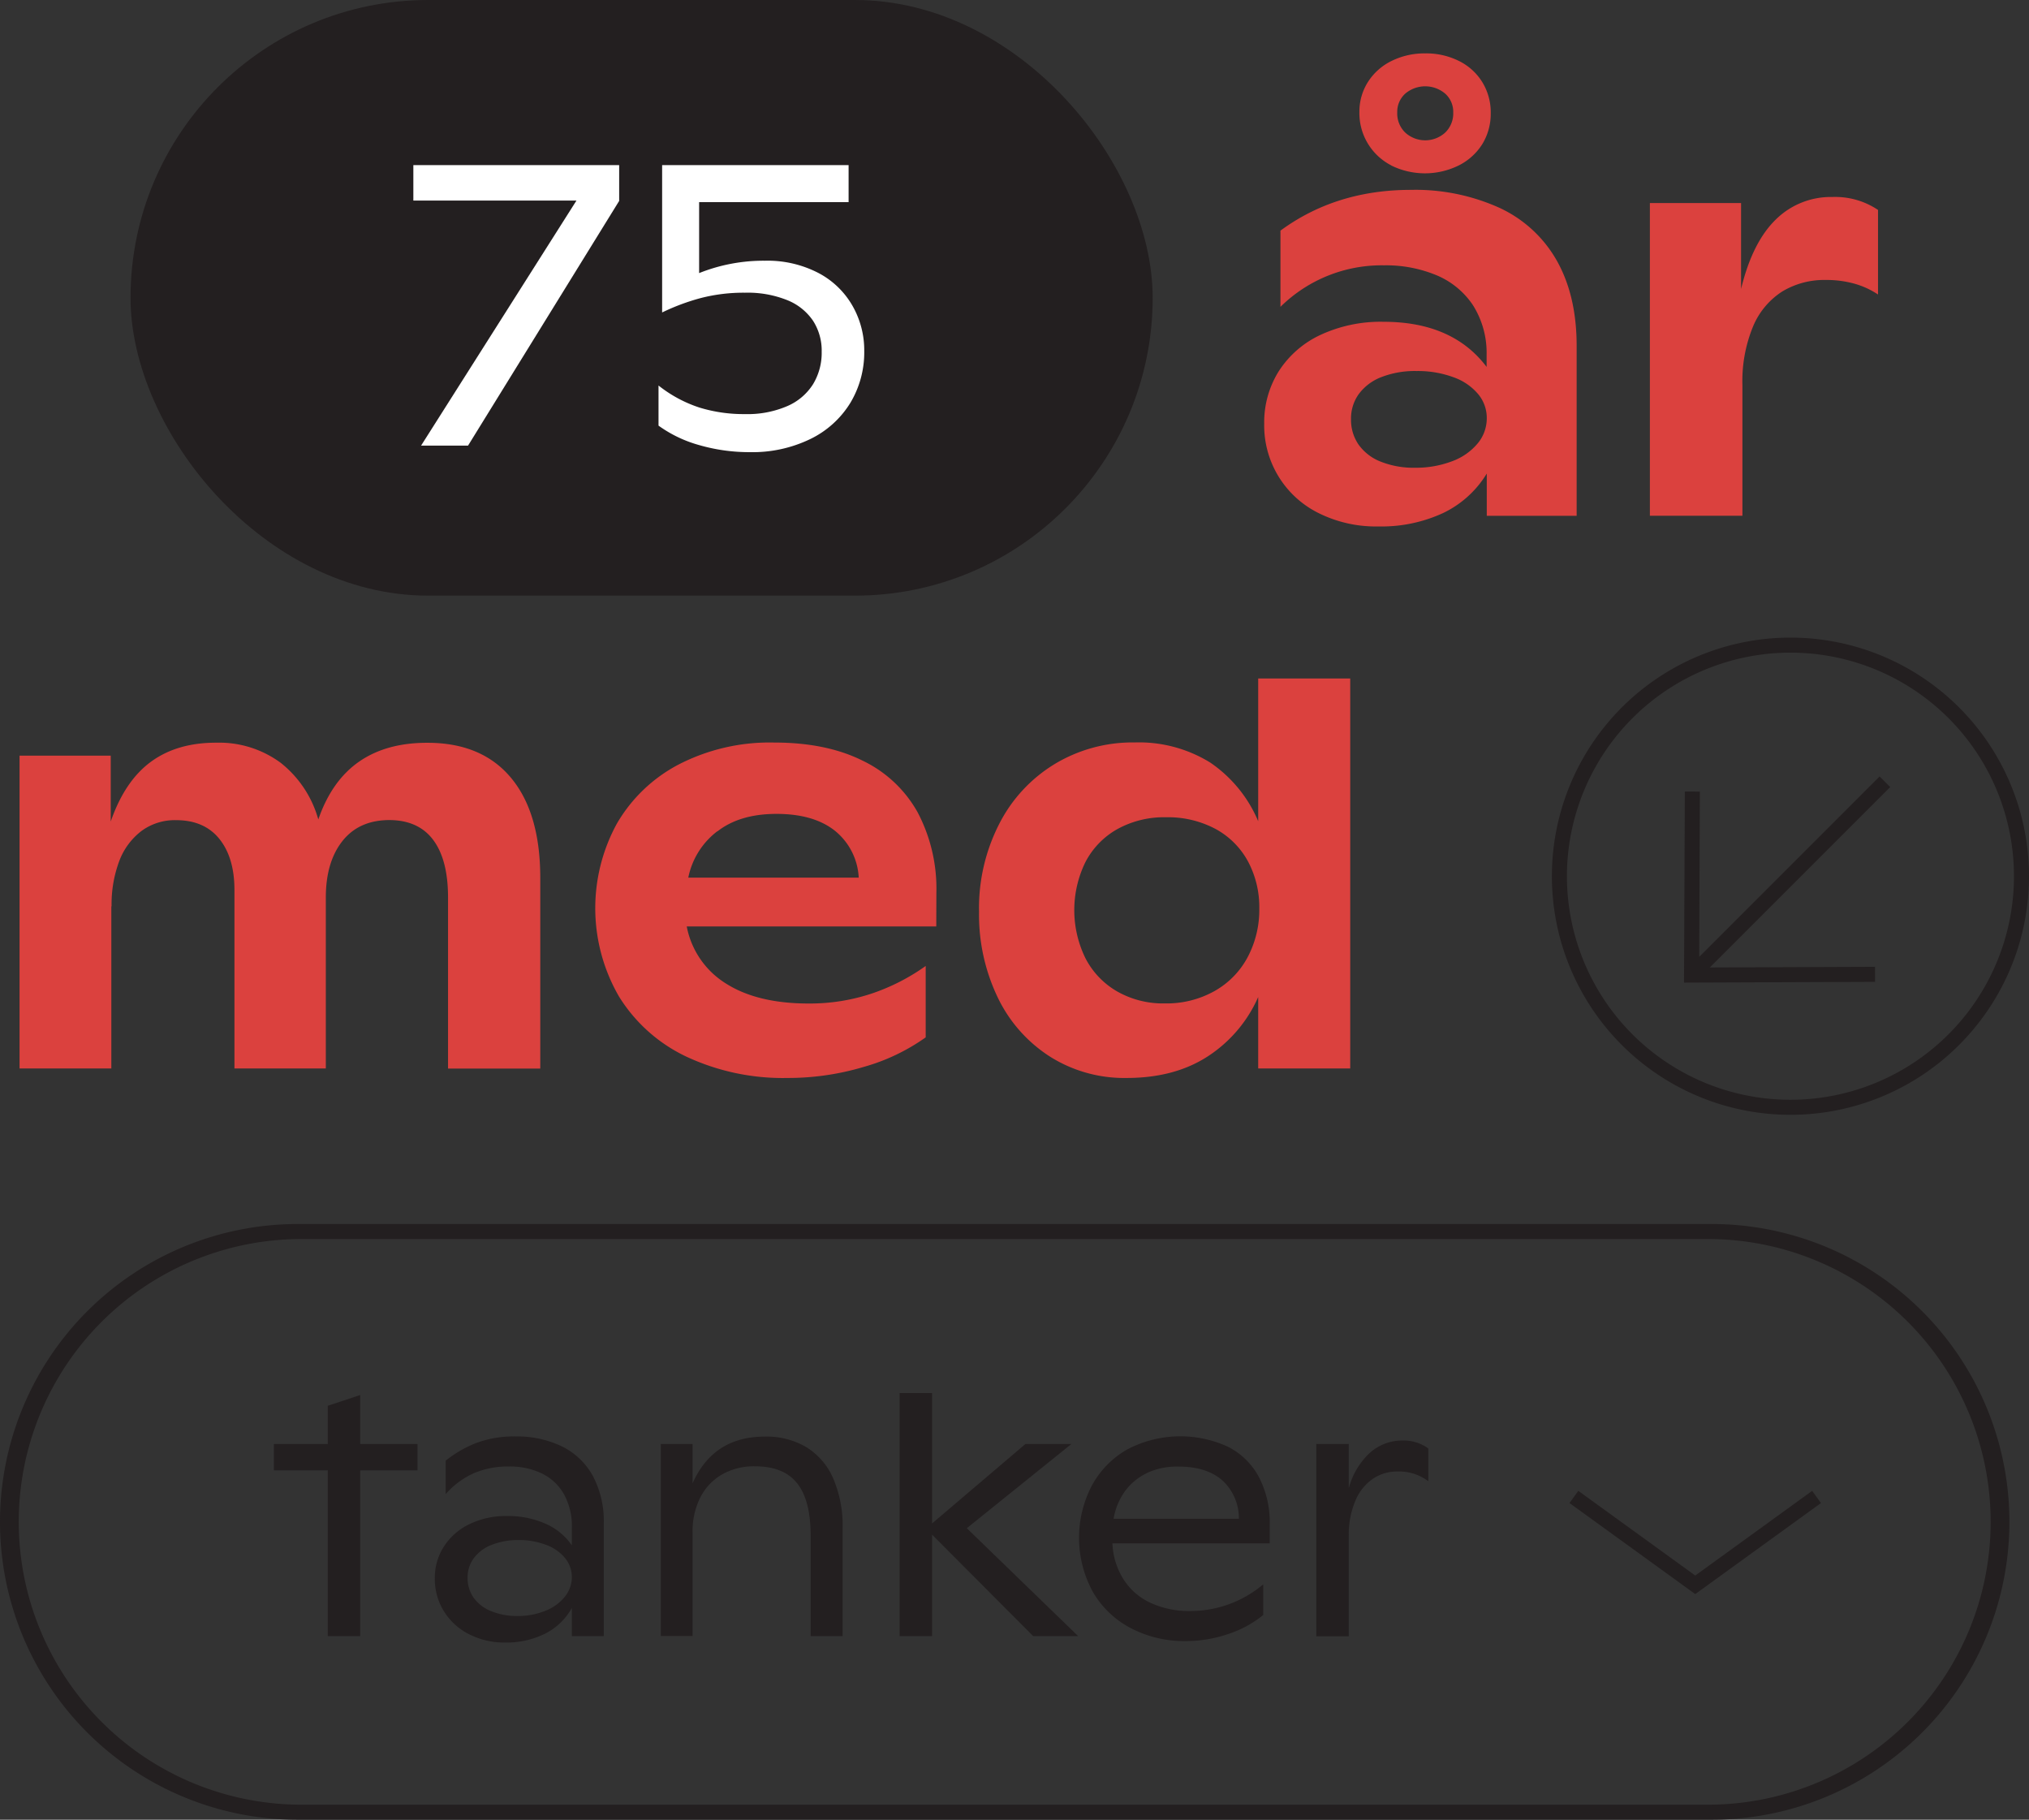 <svg id="Layer_1" data-name="Layer 1" xmlns="http://www.w3.org/2000/svg" viewBox="0 0 404.77 362.94"><rect x="0" y="0" width="404.77" height="362.94" fill="#333333" stroke="none"/><defs><style>.cls-1{fill:#231f20;}.cls-2{fill:#fff;}.cls-3{fill:#db413e;}</style></defs><polygon class="cls-1" points="338.19 317.94 313.1 299.78 314.86 297.35 338.19 314.24 361.51 297.35 363.27 299.78 338.19 317.94"/><path class="cls-1" d="M341.46,247.13a56.41,56.41,0,0,1,0,112.81H59.4a56.41,56.41,0,0,1,0-112.81H341.46m0-3H59.4A59.41,59.41,0,0,0,0,303.53H0a59.41,59.41,0,0,0,59.4,59.41H341.46a59.4,59.4,0,0,0,59.4-59.41h0a59.4,59.4,0,0,0-59.4-59.4Z"/><path class="cls-1" d="M83.29,293.26H71.86v33.06H65.39V293.26H54.64V288H65.39v-7.62l6.47-2.14V288H83.29Z"/><path class="cls-1" d="M112.13,288.5a14.18,14.18,0,0,1,6.16,5.91,19.24,19.24,0,0,1,2.16,9.43v22.48h-6.37V320.7a12.59,12.59,0,0,1-5.39,5.16,17.27,17.27,0,0,1-7.88,1.74,15.42,15.42,0,0,1-7.28-1.68,12.5,12.5,0,0,1-5-4.6,12.22,12.22,0,0,1-1.79-6.5,11.54,11.54,0,0,1,1.81-6.36A12.46,12.46,0,0,1,93.63,304a16.61,16.61,0,0,1,7.47-1.63,18.4,18.4,0,0,1,7.72,1.53,12.44,12.44,0,0,1,5.26,4.32v-3.54a13.06,13.06,0,0,0-1.61-6.72,10.13,10.13,0,0,0-4.44-4.11,14.68,14.68,0,0,0-6.47-1.36,17.3,17.3,0,0,0-7.08,1.36A16.34,16.34,0,0,0,88.91,298v-6.67A23.16,23.16,0,0,1,95,287.81a21.19,21.19,0,0,1,7.81-1.31A20.57,20.57,0,0,1,112.13,288.5Zm-3.31,32.76a9.21,9.21,0,0,0,3.86-2.8,6.16,6.16,0,0,0,1.4-3.9,6,6,0,0,0-1.31-3.75,8.79,8.79,0,0,0-3.73-2.65,14.92,14.92,0,0,0-5.54-1,14.27,14.27,0,0,0-5.52,1,8,8,0,0,0-3.5,2.67,6.48,6.48,0,0,0-1.2,3.86,6.81,6.81,0,0,0,1.18,3.94,7.84,7.84,0,0,0,3.44,2.68,13.54,13.54,0,0,0,5.34,1A14.45,14.45,0,0,0,108.82,321.26Z"/><path class="cls-1" d="M160.88,288.65a13.7,13.7,0,0,1,5.36,6.27,23.9,23.9,0,0,1,1.86,9.88v21.52h-6.38v-20q0-7.12-2.71-10.5t-8.39-3.36a12.64,12.64,0,0,0-6.75,1.72,11.06,11.06,0,0,0-4.26,4.68,15,15,0,0,0-1.45,6.64v20.8h-6.34V288h6.34v7.86q4.14-9.33,14.4-9.33A15.5,15.5,0,0,1,160.88,288.65Z"/><path class="cls-1" d="M206.11,326.32l-20.17-20.24v20.24h-6.47V277.85h6.47v26L204.57,288h9.17L192.87,304.8l22.21,21.52Z"/><path class="cls-1" d="M253.3,307.82H221.92a14.54,14.54,0,0,0,2.25,7.24,12.76,12.76,0,0,0,5.4,4.65,18.47,18.47,0,0,0,8,1.61A22.55,22.55,0,0,0,252,316v6.12a22,22,0,0,1-7,3.79,26,26,0,0,1-8.42,1.4,22.92,22.92,0,0,1-11.07-2.62,18.74,18.74,0,0,1-7.56-7.31,22.5,22.5,0,0,1-.24-20.88,18.41,18.41,0,0,1,7-7.32,22.71,22.71,0,0,1,20.23-.64,14.27,14.27,0,0,1,6.17,6A19.42,19.42,0,0,1,253.3,304Zm-24.52-14a11.5,11.5,0,0,0-4.4,3.66,13.26,13.26,0,0,0-2.23,5.44h25a10.25,10.25,0,0,0-3.37-7.72c-2.09-1.8-5-2.69-8.65-2.69A14.44,14.44,0,0,0,228.78,293.79Z"/><path class="cls-1" d="M284.94,288.89v6.54a9.72,9.72,0,0,0-6.25-1.94A8.52,8.52,0,0,0,273.8,295a9.9,9.9,0,0,0-3.43,4.36,17.19,17.19,0,0,0-1.3,6.88v20.11h-6.48V288h6.48v8.84a14.7,14.7,0,0,1,4.24-7.1,9.63,9.63,0,0,1,6.47-2.43A8.45,8.45,0,0,1,284.94,288.89Z"/><rect class="cls-1" x="26.04" width="203.91" height="118.8" rx="59.4"/><path class="cls-2" d="M123.52,32.93v7.14L93.37,88.88H84L115,40H82.46V32.93Z"/><path class="cls-2" d="M163.24,54.43A16.8,16.8,0,0,1,170.07,61a17.87,17.87,0,0,1,2.34,9,19.59,19.59,0,0,1-2.79,10.38,19.15,19.15,0,0,1-8,7.2,26.43,26.43,0,0,1-12,2.6,36,36,0,0,1-10.15-1.41,25.43,25.43,0,0,1-8.1-3.88v-8a26.19,26.19,0,0,0,8.14,4.39,30,30,0,0,0,9.09,1.31A20,20,0,0,0,157.05,81a11.41,11.41,0,0,0,5.14-4.36,12.08,12.08,0,0,0,1.73-6.49A11,11,0,0,0,162.21,64a11.25,11.25,0,0,0-5.12-4.12,21.16,21.16,0,0,0-8.47-1.5,34.15,34.15,0,0,0-8.76,1.05,43.19,43.19,0,0,0-7.77,2.89V32.93h37.2v7.39H139.47V54.47A34.63,34.63,0,0,1,152.6,52,22,22,0,0,1,163.24,54.43Z"/><path class="cls-3" d="M299.24,41.5a25.35,25.35,0,0,1,11.37,10.55q3.92,7,3.92,16.92v33.91H296.6V94.45a20.56,20.56,0,0,1-8.72,7.88A29.3,29.3,0,0,1,275,105a25.64,25.64,0,0,1-12-2.69A19.49,19.49,0,0,1,252.2,84.48,19.16,19.16,0,0,1,255.13,74a19.8,19.8,0,0,1,8.33-7.22A28.47,28.47,0,0,1,276,64.18q13.77,0,20.57,9V70.61a17.8,17.8,0,0,0-2.74-9.76,16.23,16.23,0,0,0-7.2-5.93,26.22,26.22,0,0,0-10.52-2,28.73,28.73,0,0,0-20.67,8.28V46q11.07-8.13,26-8.13A40.72,40.72,0,0,1,299.24,41.5ZM289.67,92a12,12,0,0,0,5.09-3.53,7.82,7.82,0,0,0,1.84-5.07,7.42,7.42,0,0,0-1.74-4.82,11.36,11.36,0,0,0-4.93-3.35A20.6,20.6,0,0,0,282.58,74a18.41,18.41,0,0,0-7,1.21,10.08,10.08,0,0,0-4.51,3.38,8.3,8.3,0,0,0-1.55,5A8.67,8.67,0,0,0,271,88.64a9.76,9.76,0,0,0,4.43,3.43,17.65,17.65,0,0,0,6.85,1.22A20.21,20.21,0,0,0,289.67,92ZM277.57,33a11.71,11.71,0,0,1-6.38-10.66,11,11,0,0,1,1.71-6,11.65,11.65,0,0,1,4.72-4.19,14.79,14.79,0,0,1,6.7-1.5,14.58,14.58,0,0,1,6.77,1.53,11.35,11.35,0,0,1,4.64,4.24,11.52,11.52,0,0,1,1.66,6.15,11.59,11.59,0,0,1-1.68,6.17A11.74,11.74,0,0,1,291,33a15.23,15.23,0,0,1-13.47,0Zm10.75-6.57a5.31,5.31,0,0,0,1.59-4,4.88,4.88,0,0,0-1.59-3.74,6.16,6.16,0,0,0-8,0,4.87,4.87,0,0,0-1.58,3.74,5.3,5.3,0,0,0,1.58,4,5.92,5.92,0,0,0,8,0Z"/><path class="cls-3" d="M374.65,41.87V58.74a16.36,16.36,0,0,0-4.53-2.11,20.61,20.61,0,0,0-5.86-.79,16.23,16.23,0,0,0-8.72,2.3,15.22,15.22,0,0,0-5.83,7,28.56,28.56,0,0,0-2.11,11.68v26.05H329.14V40.5h18.19V57.64q2.22-9.22,6.86-13.79a15.62,15.62,0,0,1,11.39-4.56A15.3,15.3,0,0,1,374.65,41.87Z"/><polygon class="cls-1" points="335.95 195.98 336.11 157.87 339.11 157.88 338.98 190.84 374.96 154.86 377.08 156.98 341.1 192.96 374.05 192.83 374.06 195.83 335.95 195.98"/><path class="cls-1" d="M357.18,130.17a44.59,44.59,0,1,1-44.59,44.58,44.63,44.63,0,0,1,44.59-44.58m0-3a47.59,47.59,0,1,0,47.59,47.58,47.59,47.59,0,0,0-47.59-47.58Z"/><path class="cls-3" d="M101.93,155.12q5.85,7,5.85,20v38H89.38V179q0-7.48-2.93-11.44t-8.73-4q-6.1,0-9.41,4.19T65,179V213.1H46.77V177.5c0-4.28-1-7.68-3-10.17s-4.88-3.75-8.64-3.75a11.22,11.22,0,0,0-6.91,2.16,13.51,13.51,0,0,0-4.43,6,24.58,24.58,0,0,0-1.53,9.05l-.05-.06V213.1H3.9V150.71H22.09v13.14q2.79-8.07,8-11.9t13.05-3.82a20.66,20.66,0,0,1,12.84,4,21.87,21.87,0,0,1,7.52,11.31q2.68-7.74,8.12-11.52t13.6-3.77Q96.09,148.13,101.93,155.12Z"/><path class="cls-3" d="M186.78,184.78H137a17.18,17.18,0,0,0,7.8,11.37q6.28,4,16.51,4a39.06,39.06,0,0,0,12.63-2,41.18,41.18,0,0,0,10.73-5.49v14.24a39.91,39.91,0,0,1-12.31,5.88A52.7,52.7,0,0,1,157.14,215a45.52,45.52,0,0,1-20.25-4.27,31.74,31.74,0,0,1-13.42-12,35.15,35.15,0,0,1-.42-34.44,30.71,30.71,0,0,1,12.39-11.84,39.61,39.61,0,0,1,19-4.35q10.4,0,17.64,3.61a24.82,24.82,0,0,1,11,10.34,32.67,32.67,0,0,1,3.72,16.06Zm-43.66-19a15.39,15.39,0,0,0-5.81,9.26h34a12.84,12.84,0,0,0-4.83-9.41q-4.24-3.3-11.57-3.3T143.12,165.82Z"/><path class="cls-3" d="M269.36,135.32V213.1H251V198.86a27.09,27.09,0,0,1-10.07,11.84Q234.3,215,224.75,215a27.77,27.77,0,0,1-15.35-4.3A28.73,28.73,0,0,1,199,198.86a38.14,38.14,0,0,1-3.69-17,36.82,36.82,0,0,1,4-17.48,29.72,29.72,0,0,1,11.1-12,30.12,30.12,0,0,1,16-4.3,27,27,0,0,1,15,4A26.62,26.62,0,0,1,251,163.79V135.32Zm-27.08,62.35a16.78,16.78,0,0,0,6.62-6.77,20.15,20.15,0,0,0,2.32-9.7,19.31,19.31,0,0,0-2.27-9.42,16.06,16.06,0,0,0-6.48-6.46,20.24,20.24,0,0,0-9.86-2.32,19.33,19.33,0,0,0-9.68,2.35,16,16,0,0,0-6.38,6.56,21.76,21.76,0,0,0,0,19.23,16.19,16.19,0,0,0,6.33,6.61,18.5,18.5,0,0,0,9.51,2.38A19.54,19.54,0,0,0,242.28,197.67Z"/></svg>